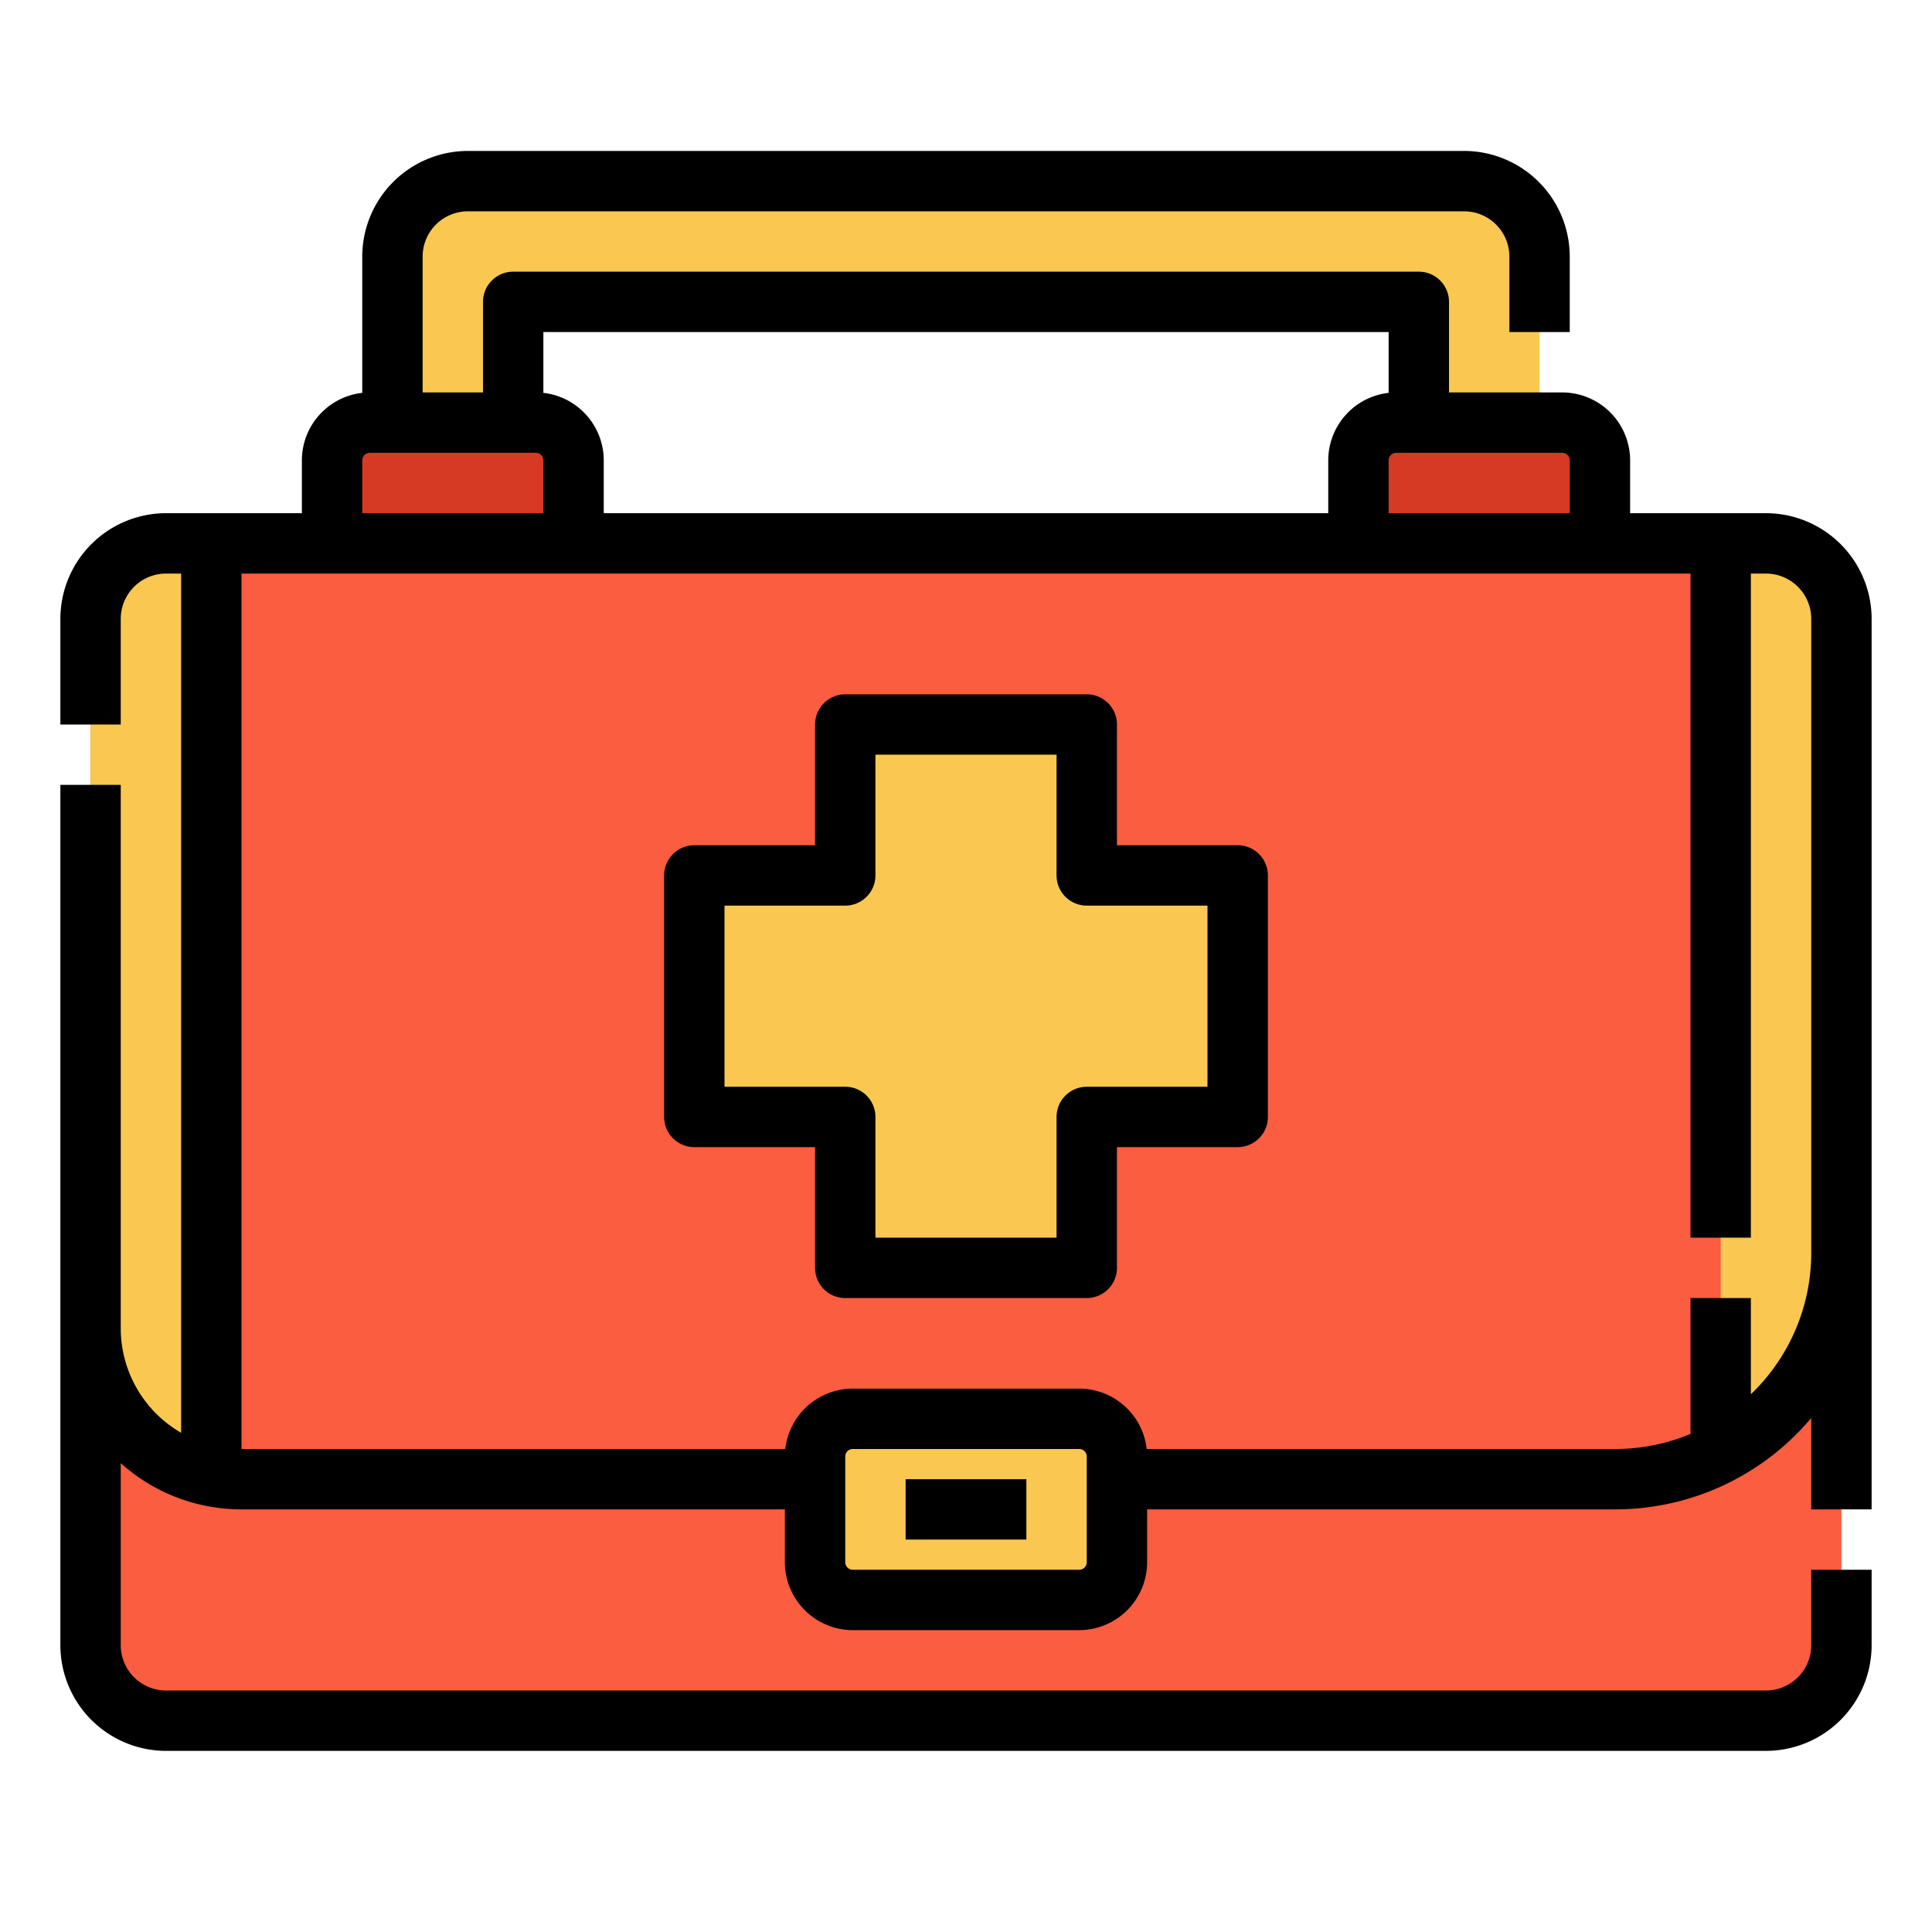 <svg height="512" viewBox="0 0 512 512" width="512" xmlns="http://www.w3.org/2000/svg"><g id="Filled_cutting_stroke_EX" data-name="Filled cutting stroke EX"><g><rect fill="#fa5d3f" height="312" rx="20" width="464" x="24" y="144"/><g fill="#fac850"><path d="m458 376h-2v-232h12a20 20 0 0 1 20 20v182a30 30 0 0 1 -30 30z"/><path d="m54 384h2v-240h-12a20 20 0 0 0 -20 20v190a30 30 0 0 0 30 30z"/><path d="m328 232h-40v-40h-64v40h-40v64h40v40h64v-40h40z"/><path d="m104 68v44h32v-32h240v32h32v-44a20 20 0 0 0 -20-20h-264a20 20 0 0 0 -20 20z"/></g><path d="m98 112h44a10 10 0 0 1 10 10v22a0 0 0 0 1 0 0h-64a0 0 0 0 1 0 0v-22a10 10 0 0 1 10-10z" fill="#d63924"/><path d="m370 112h44a10 10 0 0 1 10 10v22a0 0 0 0 1 0 0h-64a0 0 0 0 1 0 0v-22a10 10 0 0 1 10-10z" fill="#d63924"/><rect fill="#fac850" height="48" rx="10" width="80" x="216" y="376"/><g><path d="m468 136h-36v-14a18.02 18.02 0 0 0 -18-18h-30v-24a8 8 0 0 0 -8-8h-240a8 8 0 0 0 -8 8v24h-16v-36a12.014 12.014 0 0 1 12-12h264a12.014 12.014 0 0 1 12 12v20h16v-20a28.031 28.031 0 0 0 -28-28h-264a28.031 28.031 0 0 0 -28 28v36.111a18.026 18.026 0 0 0 -16 17.889v14h-36a28.031 28.031 0 0 0 -28 28v28h16v-28a12.014 12.014 0 0 1 12-12h4v227.705a32.019 32.019 0 0 1 -16-27.705v-144h-16v228a28.031 28.031 0 0 0 28 28h424a28.031 28.031 0 0 0 28-28v-20h-16v20a12.014 12.014 0 0 1 -12 12h-424a12.014 12.014 0 0 1 -12-12v-48.253a47.808 47.808 0 0 0 32 12.253h144v14a18.02 18.02 0 0 0 18 18h60a18.02 18.02 0 0 0 18-18v-14h124a67.882 67.882 0 0 0 52-24.229v24.229h16v-236a28.031 28.031 0 0 0 -28-28zm-52-14v14h-48v-14a2.002 2.002 0 0 1 2-2h44a2.002 2.002 0 0 1 2 2zm-48-34v16.111a18.026 18.026 0 0 0 -16 17.889v14h-192v-14a18.026 18.026 0 0 0 -16-17.889v-16.111zm-272 34a2.002 2.002 0 0 1 2-2h44a2.002 2.002 0 0 1 2 2v14h-48zm192 292a2.002 2.002 0 0 1 -2 2h-60a2.002 2.002 0 0 1 -2-2v-28a2.002 2.002 0 0 1 2-2h60a2.002 2.002 0 0 1 2 2zm176-44.511v-25.489h-16v36a51.718 51.718 0 0 1 -20 4h-124.111a18.026 18.026 0 0 0 -17.889-16h-60a18.026 18.026 0 0 0 -17.889 16h-144.111v-232h384v176h16v-176h4a12.014 12.014 0 0 1 12 12v168a51.855 51.855 0 0 1 -16 37.489z"/><path d="m328 224h-32v-32a8 8 0 0 0 -8-8h-64a8 8 0 0 0 -8 8v32h-32a8 8 0 0 0 -8 8v64a8 8 0 0 0 8 8h32v32a8 8 0 0 0 8 8h64a8 8 0 0 0 8-8v-32h32a8 8 0 0 0 8-8v-64a8 8 0 0 0 -8-8zm-8 64h-32a8 8 0 0 0 -8 8v32h-48v-32a8 8 0 0 0 -8-8h-32v-48h32a8 8 0 0 0 8-8v-32h48v32a8 8 0 0 0 8 8h32z"/><path d="m240 392h32v16h-32z"/></g></g></g></svg>